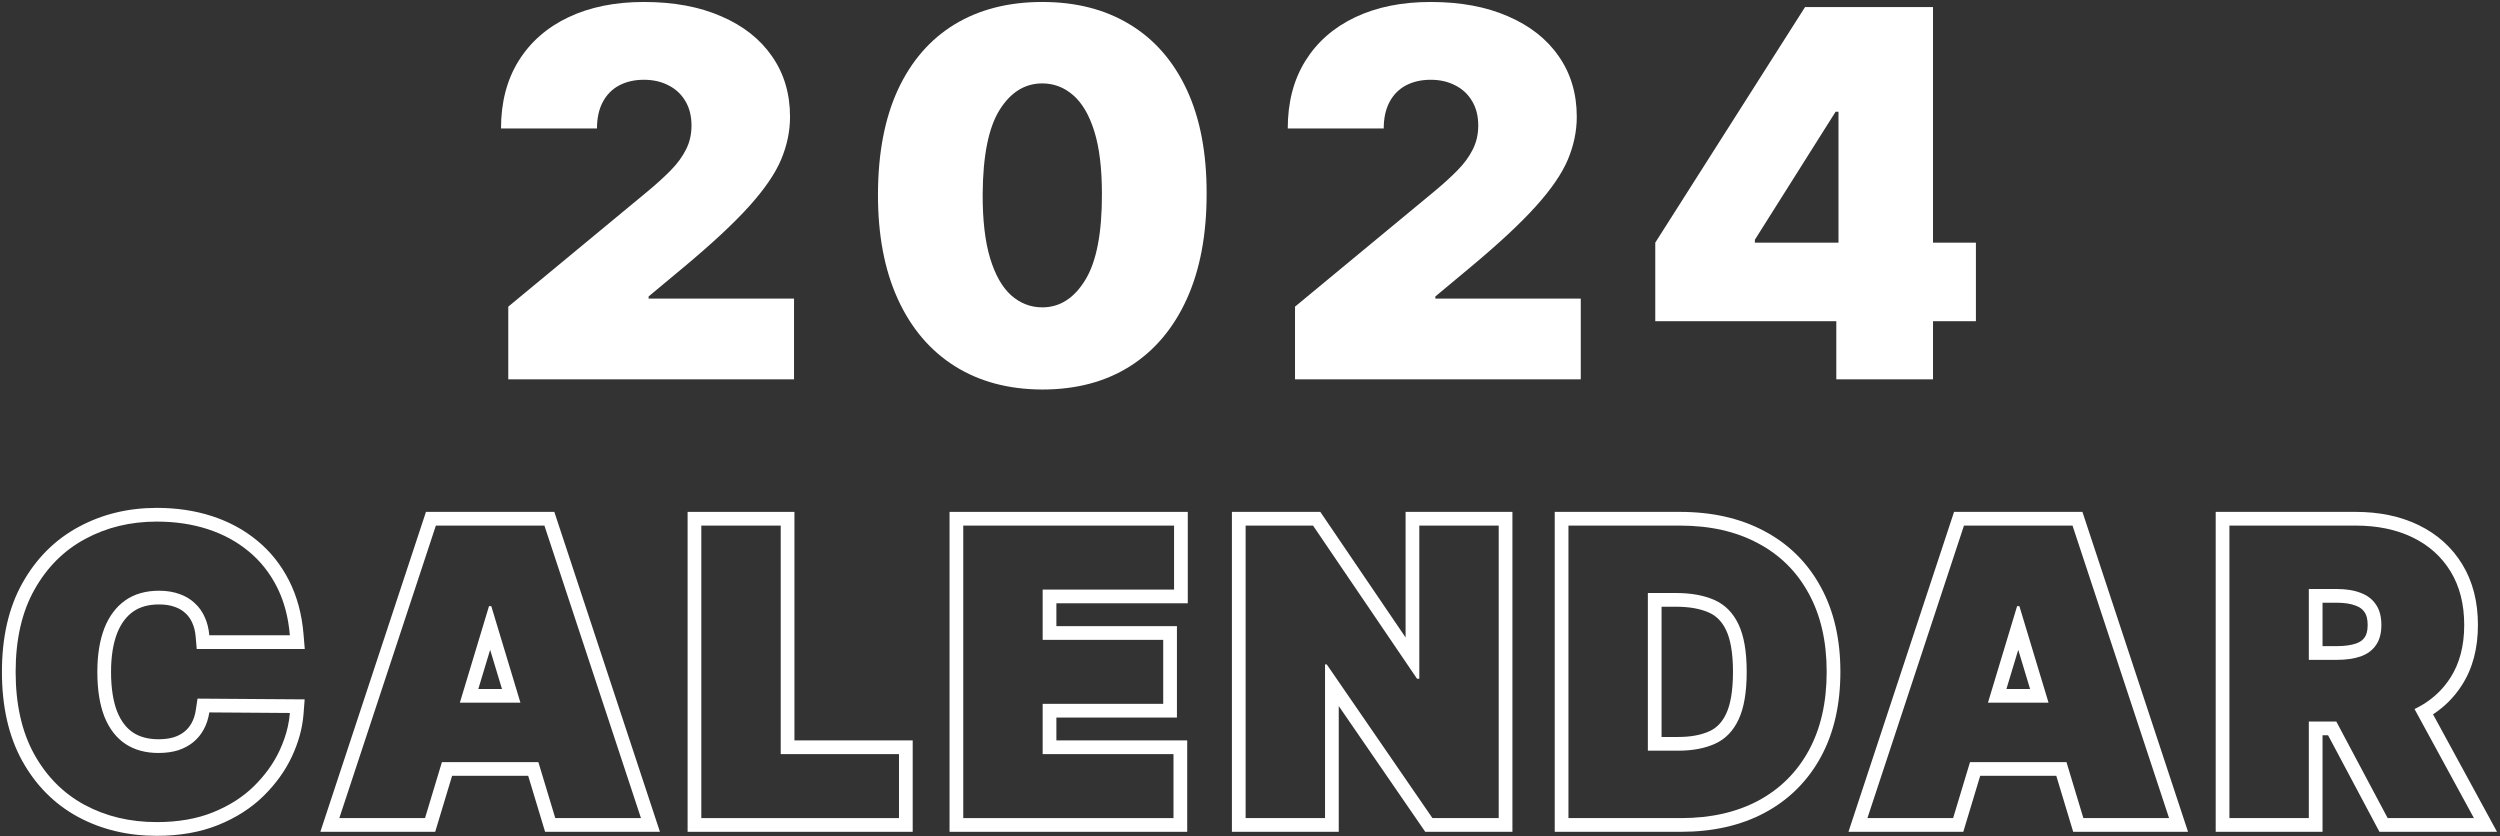 <svg width="547" height="183" viewBox="0 0 547 183" fill="none" xmlns="http://www.w3.org/2000/svg">
<rect x="0" y="0" width="547" height="183" fill="#333333" stroke="none"/>
<path d="M111.211 83V67.091L141.598 41.955C143.613 40.284 145.336 38.72 146.768 37.261C148.226 35.776 149.34 34.252 150.109 32.688C150.904 31.123 151.302 29.386 151.302 27.477C151.302 25.383 150.851 23.593 149.95 22.108C149.075 20.623 147.855 19.483 146.291 18.688C144.726 17.866 142.923 17.454 140.882 17.454C138.84 17.454 137.037 17.866 135.473 18.688C133.935 19.509 132.742 20.716 131.893 22.307C131.045 23.898 130.62 25.833 130.62 28.113H109.62C109.62 22.386 110.906 17.454 113.478 13.318C116.05 9.182 119.683 6 124.376 3.773C129.069 1.545 134.571 0.432 140.882 0.432C147.404 0.432 153.052 1.479 157.825 3.574C162.624 5.642 166.323 8.559 168.922 12.324C171.547 16.089 172.859 20.504 172.859 25.568C172.859 28.697 172.209 31.812 170.91 34.915C169.611 37.99 167.278 41.398 163.91 45.136C160.543 48.875 155.757 53.33 149.552 58.5L141.916 64.864V65.341H173.734V83H111.211Z" fill="white"/>
<path fill-rule="evenodd" clip-rule="evenodd" d="M228.055 85.227C220.657 85.201 214.267 83.49 208.884 80.097C203.502 76.703 199.352 71.811 196.435 65.42C193.519 59.03 192.074 51.367 192.1 42.432C192.127 33.47 193.585 25.86 196.475 19.602C199.392 13.345 203.528 8.585 208.884 5.324C214.267 2.062 220.657 0.432 228.055 0.432C235.453 0.432 241.843 2.076 247.225 5.364C252.608 8.625 256.757 13.384 259.674 19.642C262.591 25.899 264.036 33.496 264.009 42.432C264.009 51.42 262.551 59.11 259.634 65.5C256.718 71.89 252.568 76.782 247.185 80.176C241.829 83.543 235.453 85.227 228.055 85.227ZM228.055 67.25C231.873 67.25 235.002 65.261 237.441 61.284C239.907 57.28 241.127 50.996 241.1 42.432C241.1 36.837 240.543 32.263 239.43 28.71C238.316 25.157 236.778 22.532 234.816 20.835C232.854 19.112 230.6 18.25 228.055 18.25C224.237 18.25 221.121 20.186 218.708 24.057C216.295 27.928 215.062 34.053 215.009 42.432C214.983 48.133 215.526 52.826 216.64 56.511C217.754 60.17 219.292 62.875 221.254 64.625C223.242 66.375 225.509 67.25 228.055 67.25Z" fill="white"/>
<path d="M283.35 67.091V83H345.873V65.341H314.055V64.864L321.691 58.5C327.895 53.33 332.681 48.875 336.049 45.136C339.416 41.398 341.75 37.99 343.049 34.915C344.348 31.812 344.998 28.697 344.998 25.568C344.998 20.504 343.685 16.089 341.06 12.324C338.462 8.559 334.763 5.642 329.964 3.574C325.191 1.479 319.543 0.432 313.02 0.432C306.71 0.432 301.208 1.545 296.515 3.773C291.822 6 288.189 9.182 285.617 13.318C283.045 17.454 281.759 22.386 281.759 28.113H302.759C302.759 25.833 303.183 23.898 304.032 22.307C304.88 20.716 306.073 19.509 307.611 18.688C309.176 17.866 310.979 17.454 313.02 17.454C315.062 17.454 316.865 17.866 318.43 18.688C319.994 19.483 321.214 20.623 322.089 22.108C322.99 23.593 323.441 25.383 323.441 27.477C323.441 29.386 323.043 31.123 322.248 32.688C321.479 34.252 320.365 35.776 318.907 37.261C317.475 38.72 315.752 40.284 313.736 41.955L283.35 67.091Z" fill="white"/>
<path fill-rule="evenodd" clip-rule="evenodd" d="M362.171 70.273V53.091L394.944 1.545H422.944V53.091H432.33V70.273H422.944V83H401.784V70.273H362.171ZM401.625 24.454H402.262V53.091H383.966V52.455L401.625 24.454Z" fill="white"/>
<path fill-rule="evenodd" clip-rule="evenodd" d="M66.684 142L66.412 138.75C66.051 134.444 65.017 130.528 63.255 127.05C61.514 123.614 59.196 120.69 56.301 118.311C53.427 115.929 50.109 114.14 46.381 112.928C42.649 111.715 38.613 111.125 34.297 111.125C28.094 111.125 22.391 112.489 17.251 115.264C12.053 118.05 7.944 122.169 4.933 127.528C1.87 132.959 0.422 139.498 0.422 147C0.422 154.455 1.837 160.971 4.824 166.412L4.829 166.421C7.797 171.787 11.876 175.921 17.054 178.731L17.059 178.733C22.209 181.515 27.979 182.875 34.297 182.875C39.287 182.875 43.798 182.11 47.77 180.499C51.625 178.934 54.938 176.836 57.65 174.171C60.295 171.571 62.378 168.701 63.856 165.558L63.86 165.55C65.303 162.457 66.174 159.346 66.414 156.23L66.66 153.023L43.221 152.857L42.831 155.426C42.67 156.49 42.366 157.388 41.947 158.154L41.942 158.163L41.937 158.171C41.536 158.916 41.024 159.538 40.392 160.058C39.775 160.565 39.015 160.987 38.072 161.299C37.146 161.584 36.024 161.75 34.672 161.75C32.345 161.75 30.538 161.214 29.109 160.279C27.701 159.338 26.521 157.888 25.646 155.732C24.787 153.542 24.297 150.665 24.297 147C24.297 143.558 24.772 140.77 25.624 138.558C26.485 136.374 27.673 134.854 29.119 133.827C30.548 132.828 32.386 132.25 34.797 132.25C36.179 132.25 37.311 132.449 38.237 132.787L38.257 132.794L38.277 132.801C39.225 133.132 39.96 133.587 40.539 134.139L40.564 134.163L40.59 134.186C41.209 134.751 41.694 135.425 42.05 136.236L42.059 136.256L42.068 136.276C42.451 137.116 42.709 138.099 42.808 139.256L43.044 142H66.684ZM45.454 115.781C48.85 116.885 51.829 118.5 54.391 120.625C56.954 122.729 59.016 125.323 60.579 128.406C61.737 130.691 62.557 133.223 63.04 136C63.209 136.97 63.336 137.97 63.422 139H45.797C45.672 137.542 45.339 136.219 44.797 135.031C44.277 133.844 43.547 132.823 42.61 131.969C41.693 131.094 40.579 130.427 39.266 129.969C37.954 129.49 36.464 129.25 34.797 129.25C31.881 129.25 29.412 129.958 27.391 131.375C25.391 132.792 23.87 134.823 22.829 137.469C21.808 140.115 21.297 143.292 21.297 147C21.297 150.917 21.818 154.198 22.86 156.844C23.922 159.469 25.454 161.448 27.454 162.781C29.454 164.094 31.86 164.75 34.672 164.75C36.277 164.75 37.714 164.552 38.985 164.156C40.256 163.74 41.36 163.146 42.297 162.375C43.235 161.604 43.995 160.677 44.579 159.594C45.183 158.49 45.589 157.25 45.797 155.875L63.422 156C63.346 156.992 63.196 157.991 62.971 158.997C62.583 160.737 61.973 162.499 61.141 164.281C59.829 167.073 57.964 169.656 55.547 172.031C53.152 174.385 50.183 176.281 46.641 177.719C43.1 179.156 38.985 179.875 34.297 179.875C28.422 179.875 23.152 178.615 18.485 176.094C13.839 173.573 10.162 169.865 7.454 164.969C4.766 160.073 3.422 154.083 3.422 147C3.422 139.875 4.797 133.875 7.547 129C10.297 124.104 14.006 120.406 18.672 117.906C23.339 115.385 28.547 114.125 34.297 114.125C38.339 114.125 42.058 114.677 45.454 115.781Z" fill="white"/>
<path fill-rule="evenodd" clip-rule="evenodd" d="M107.494 132.625H106.994L100.616 153.75H113.871L107.494 132.625ZM107.244 142.177L104.656 150.75H109.832L107.244 142.177Z" fill="white"/>
<path fill-rule="evenodd" clip-rule="evenodd" d="M95.222 182L98.92 169.75H115.568L119.266 182H144.393L121.288 112H93.2L70.094 182H95.222ZM92.994 179L96.692 166.75H117.796L121.494 179H140.244L119.119 115H95.369L74.244 179H92.994Z" fill="white"/>
<path fill-rule="evenodd" clip-rule="evenodd" d="M150.448 112V182H199.698V162H173.823V112H150.448ZM170.823 165H196.698V179H153.448V115H170.823V165Z" fill="white"/>
<path fill-rule="evenodd" clip-rule="evenodd" d="M207.761 112V182H259.761V162H231.136V157H257.511V137H231.136V132H259.886V112H207.761ZM228.136 165H256.761V179H210.761V115H256.886V129H228.136V140H254.511V154H228.136V165Z" fill="white"/>
<path fill-rule="evenodd" clip-rule="evenodd" d="M330.918 182V112H307.543V139.479L288.883 112H269.543V182H292.918V154.486L311.841 182H330.918ZM310.543 115H327.918V179H313.418L290.293 145.375H289.918V179H272.543V115H287.293L310.043 148.5H310.543V115Z" fill="white"/>
<path fill-rule="evenodd" clip-rule="evenodd" d="M366.677 129.75C370.011 129.75 372.823 130.26 375.115 131.281C377.427 132.302 379.177 134.062 380.365 136.562C381.573 139.062 382.177 142.542 382.177 147C382.177 151.458 381.583 154.938 380.396 157.438C379.229 159.938 377.521 161.698 375.271 162.719C373.042 163.74 370.344 164.25 367.177 164.25H360.552V129.75H366.677ZM367.177 161.25H363.552V132.75H366.677C369.721 132.75 372.091 133.218 373.894 134.022L373.903 134.026C375.493 134.728 376.744 135.933 377.655 137.85L377.659 137.859L377.664 137.868C378.591 139.787 379.177 142.75 379.177 147C379.177 151.254 378.601 154.225 377.686 156.15L377.682 156.16L377.677 156.169C376.776 158.101 375.553 159.297 374.031 159.987L374.022 159.991C372.281 160.788 370.034 161.25 367.177 161.25Z" fill="white"/>
<path fill-rule="evenodd" clip-rule="evenodd" d="M340.177 182H367.802C374.695 182 380.834 180.651 386.119 177.835L386.128 177.83C391.414 174.991 395.522 170.905 398.404 165.625L398.407 165.62C401.298 160.301 402.677 154.057 402.677 147C402.677 139.941 401.286 133.703 398.37 128.4C395.485 123.098 391.352 119.011 386.023 116.195C380.715 113.358 374.523 112 367.552 112H340.177V182ZM384.615 118.844C389.427 121.385 393.136 125.052 395.74 129.844C398.365 134.615 399.677 140.333 399.677 147C399.677 153.667 398.375 159.396 395.771 164.188C393.167 168.958 389.479 172.625 384.708 175.188C379.938 177.729 374.302 179 367.802 179H343.177V115H367.552C374.136 115 379.823 116.281 384.615 118.844Z" fill="white"/>
<path fill-rule="evenodd" clip-rule="evenodd" d="M441.842 132.625H441.342L434.965 153.75H448.22L441.842 132.625ZM441.592 142.177L439.004 150.75H444.18L441.592 142.177Z" fill="white"/>
<path fill-rule="evenodd" clip-rule="evenodd" d="M429.57 182L433.268 169.75H449.916L453.614 182H478.742L455.636 112H427.548L404.443 182H429.57ZM427.342 179L431.04 166.75H452.144L455.842 179H474.592L453.467 115H429.717L408.592 179H427.342Z" fill="white"/>
<path fill-rule="evenodd" clip-rule="evenodd" d="M511.296 144.375C513.338 144.375 515.078 144.125 516.515 143.625C517.973 143.104 519.088 142.281 519.859 141.156C520.65 140.031 521.046 138.562 521.046 136.75C521.046 134.917 520.65 133.427 519.859 132.281C519.088 131.115 517.973 130.26 516.515 129.719C515.078 129.156 513.338 128.875 511.296 128.875H505.171V144.375H511.296ZM517.405 139.43L517.395 139.445L517.384 139.461C517.02 139.992 516.46 140.456 515.523 140.794C514.49 141.152 513.106 141.375 511.296 141.375H508.171V131.875H511.296C513.078 131.875 514.425 132.122 515.422 132.512L515.446 132.522L515.47 132.531C516.402 132.877 516.975 133.359 517.356 133.935L517.373 133.961L517.391 133.987C517.742 134.494 518.046 135.335 518.046 136.75C518.046 138.139 517.744 138.949 517.405 139.43Z" fill="white"/>
<path fill-rule="evenodd" clip-rule="evenodd" d="M484.796 112V182H508.171V160.875H509.382L520.619 182H546.346L532.346 156.296C534.881 154.634 536.988 152.525 538.63 149.97C541.048 146.241 542.171 141.78 542.171 136.75C542.171 131.765 541.081 127.306 538.765 123.502C536.474 119.74 533.258 116.865 529.2 114.895C525.156 112.932 520.536 112 515.421 112H484.796ZM505.171 157.875V179H487.796V115H515.421C520.171 115 524.328 115.865 527.89 117.594C531.453 119.323 534.223 121.812 536.203 125.062C538.182 128.312 539.171 132.208 539.171 136.75C539.171 141.333 538.15 145.198 536.109 148.344C534.605 150.685 532.645 152.599 530.23 154.086C529.616 154.465 528.972 154.815 528.299 155.138L541.296 179H522.421L511.185 157.875H505.171Z" fill="white"/>
</svg>
